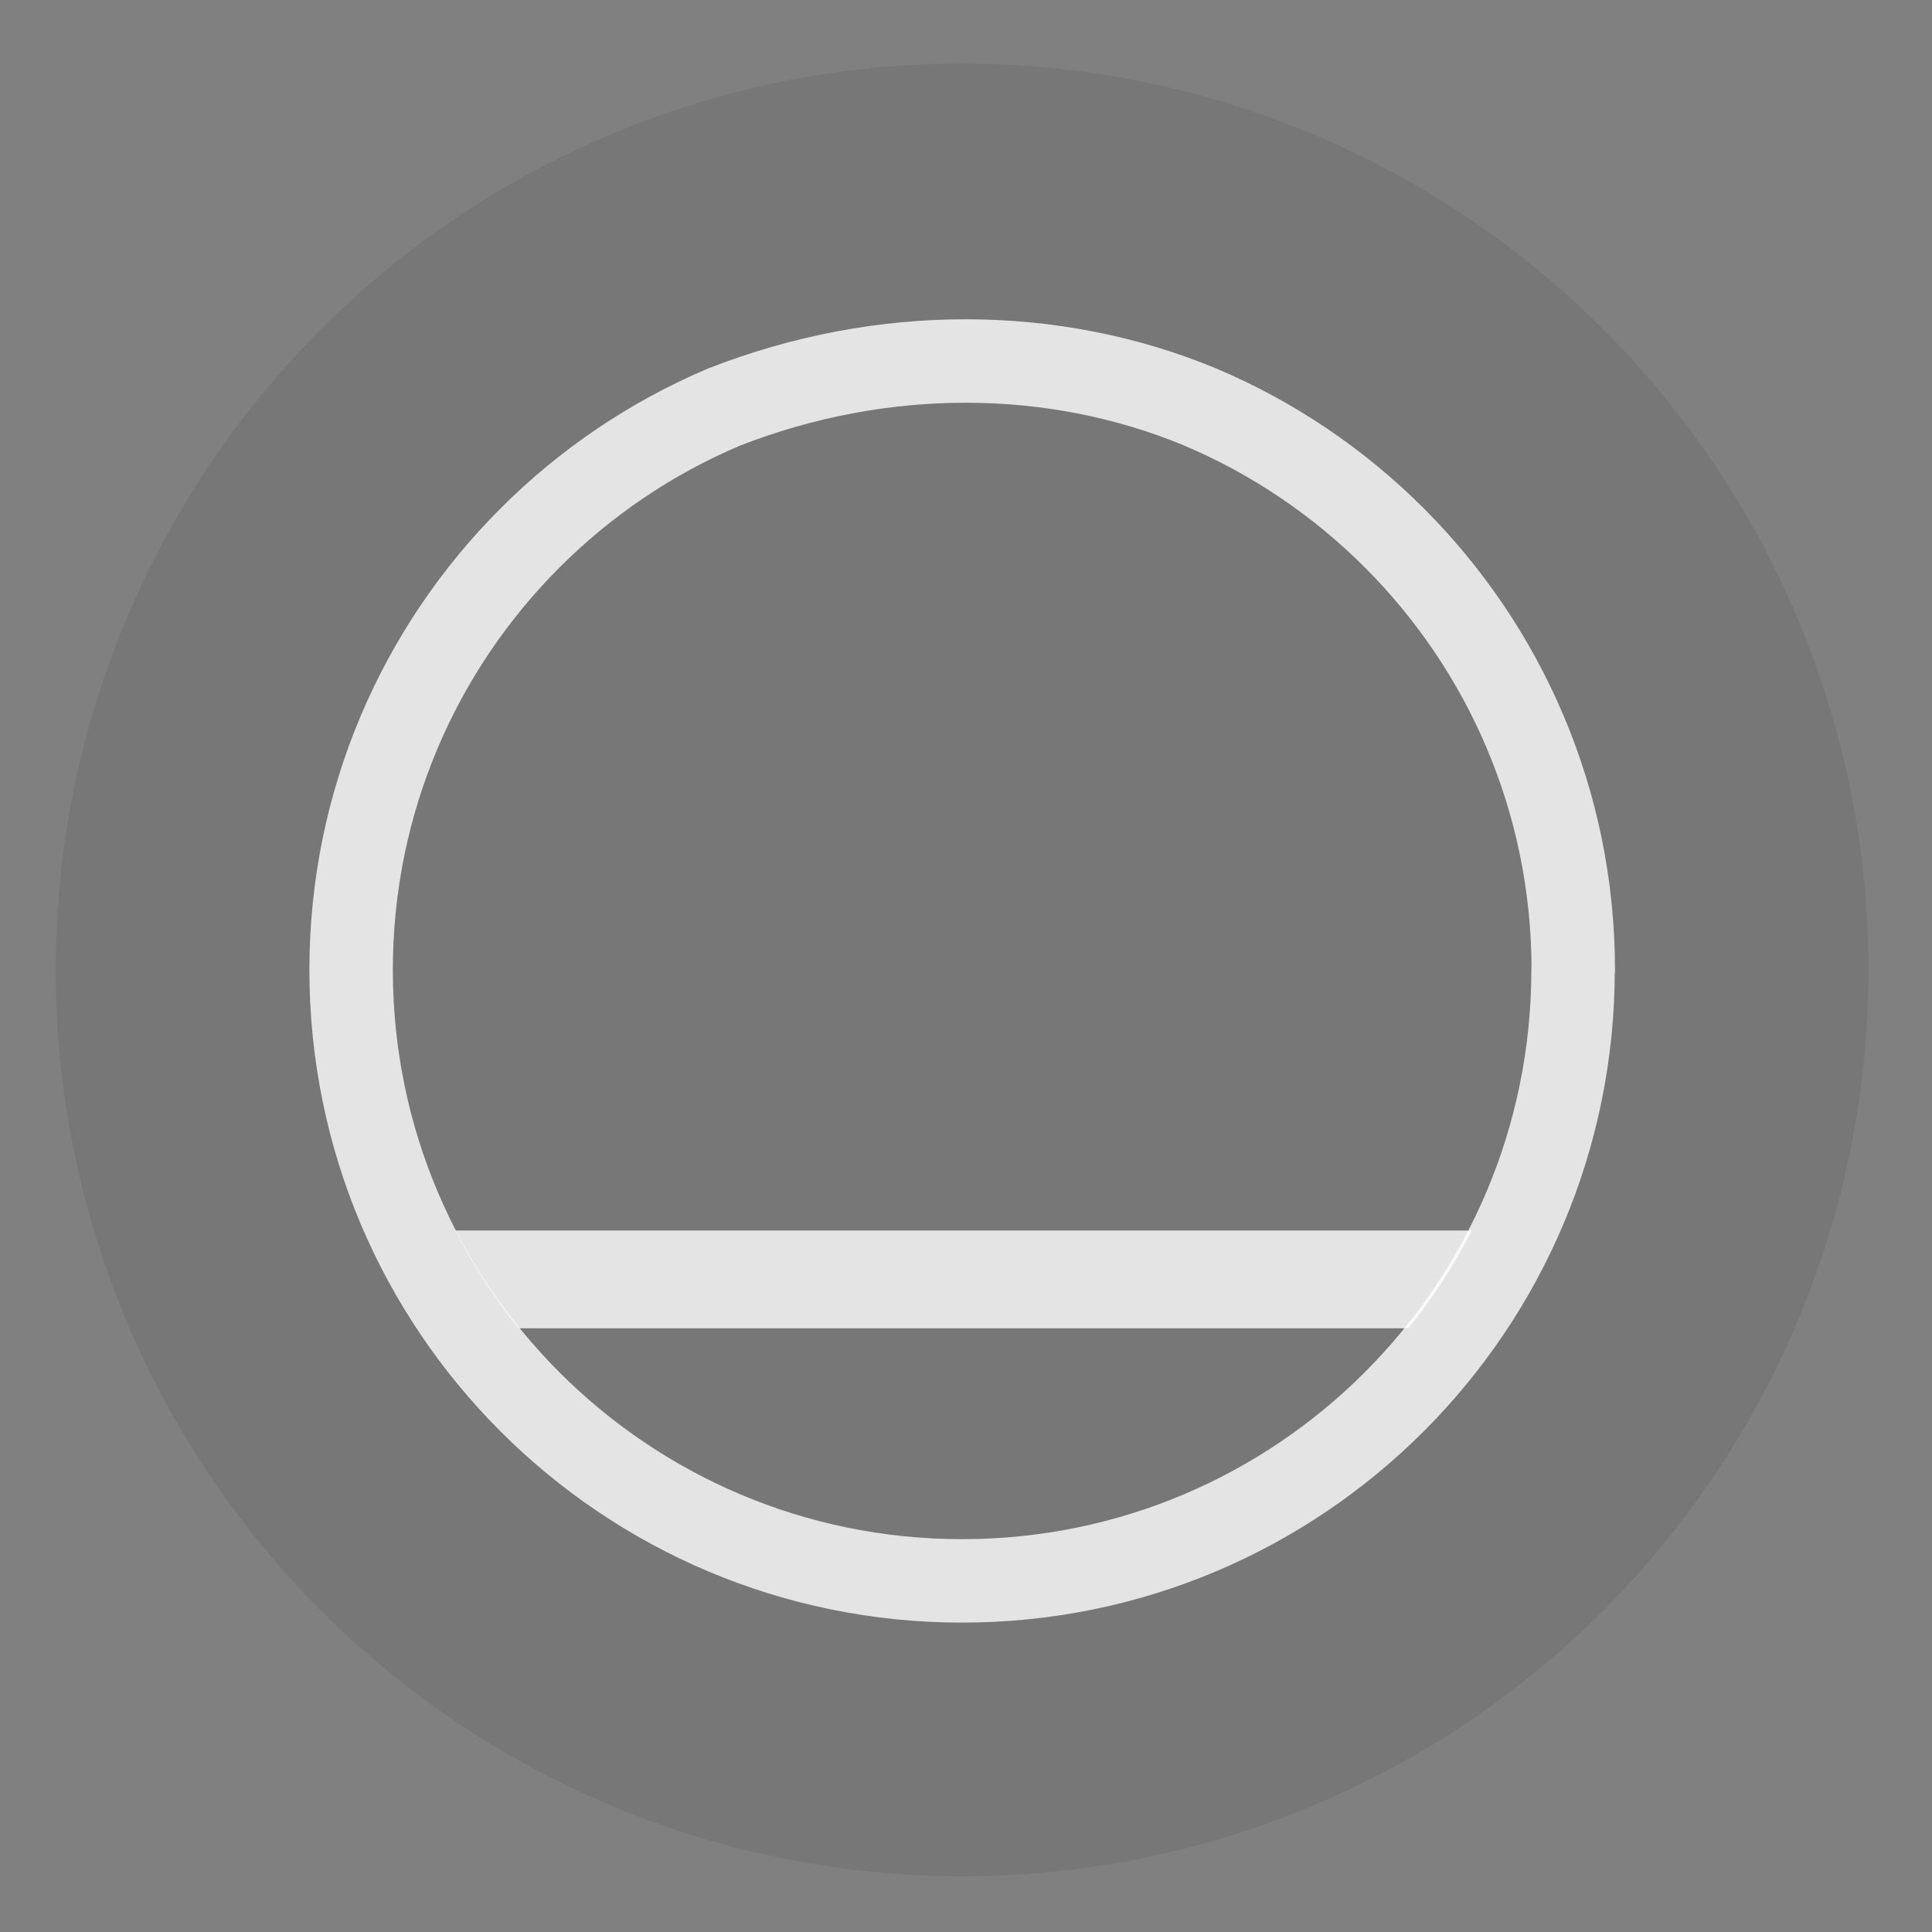 <?xml version="1.0" encoding="UTF-8" standalone="no"?>
<!-- Created with Inkscape (http://www.inkscape.org/) -->

<svg
   width="70"
   height="70"
   viewBox="0 0 18.521 18.521"
   version="1.1"
   id="svg1394"
   inkscape:version="1.1.2 (0a00cf5339, 2022-02-04)"
   sodipodi:docname="system-suspend.svg"
   xmlns:inkscape="http://www.inkscape.org/namespaces/inkscape"
   xmlns:sodipodi="http://sodipodi.sourceforge.net/DTD/sodipodi-0.dtd"
   xmlns="http://www.w3.org/2000/svg"
   xmlns:svg="http://www.w3.org/2000/svg">
  <rect x="0" y="0" width="18.521" height="18.521" fill="#808080" stroke="none"/>
  <sodipodi:namedview
     id="namedview1396"
     pagecolor="#aaccd5"
     bordercolor="#666666"
     borderopacity="1.0"
     inkscape:pageshadow="2"
     inkscape:pageopacity="0"
     inkscape:pagecheckerboard="0"
     inkscape:document-units="mm"
     showgrid="false"
     units="px"
     inkscape:zoom="1.6554512"
     inkscape:cx="-183.63573"
     inkscape:cy="-89.703639"
     inkscape:window-width="1920"
     inkscape:window-height="1030"
     inkscape:window-x="0"
     inkscape:window-y="24"
     inkscape:window-maximized="1"
     inkscape:current-layer="layer1" />
  <defs
     id="defs1391" />
  <g
     inkscape:label="Capa 1"
     inkscape:groupmode="layer"
     id="layer1">
    <circle
       style="fill:#000000;fill-opacity:0.07;stroke:none;stroke-width:1.169;stroke-linejoin:round;stroke-miterlimit:4;stroke-dasharray:none;paint-order:fill markers stroke"
       id="path1179"
       cx="9.223"
       cy="9.298"
       r="8.689" />
    <path
       id="path948"
       style="fill-opacity:0.07;stroke:#ffffff;stroke-width:0.8;stroke-linejoin:round;paint-order:fill markers stroke;fill:none;stroke-opacity:0.8"
       d="m 15.08,9.298 c 0,3.235 -2.622,5.857 -5.857,5.857 -3.235,0 -5.857,-2.622 -5.857,-5.857 0,-1.617 0.656,-3.082 1.716,-4.142 0.53,-0.53 1.161,-0.959 1.862,-1.255 1.517,-0.592 3.156,-0.582 4.56,0 0.701,0.296 1.332,0.725 1.862,1.255 1.06,1.06 1.716,2.524 1.716,4.142 z"
       sodipodi:nodetypes="ssssccss" />
    <path
       id="rect3088"
       style="fill:#ffffff;fill-opacity:0.8;stroke:none;stroke-width:3.402;stroke-linejoin:round;stroke-miterlimit:4;stroke-dasharray:none;stroke-opacity:0.8;paint-order:fill markers stroke"
       d="M 16.473 44.514 C 17.115 45.773 17.883 46.958 18.76 48.051 L 50.955 48.051 C 51.832 46.958 52.598 45.773 53.24 44.514 L 16.473 44.514 z "
       transform="scale(0.265)" />
  </g>
</svg>
